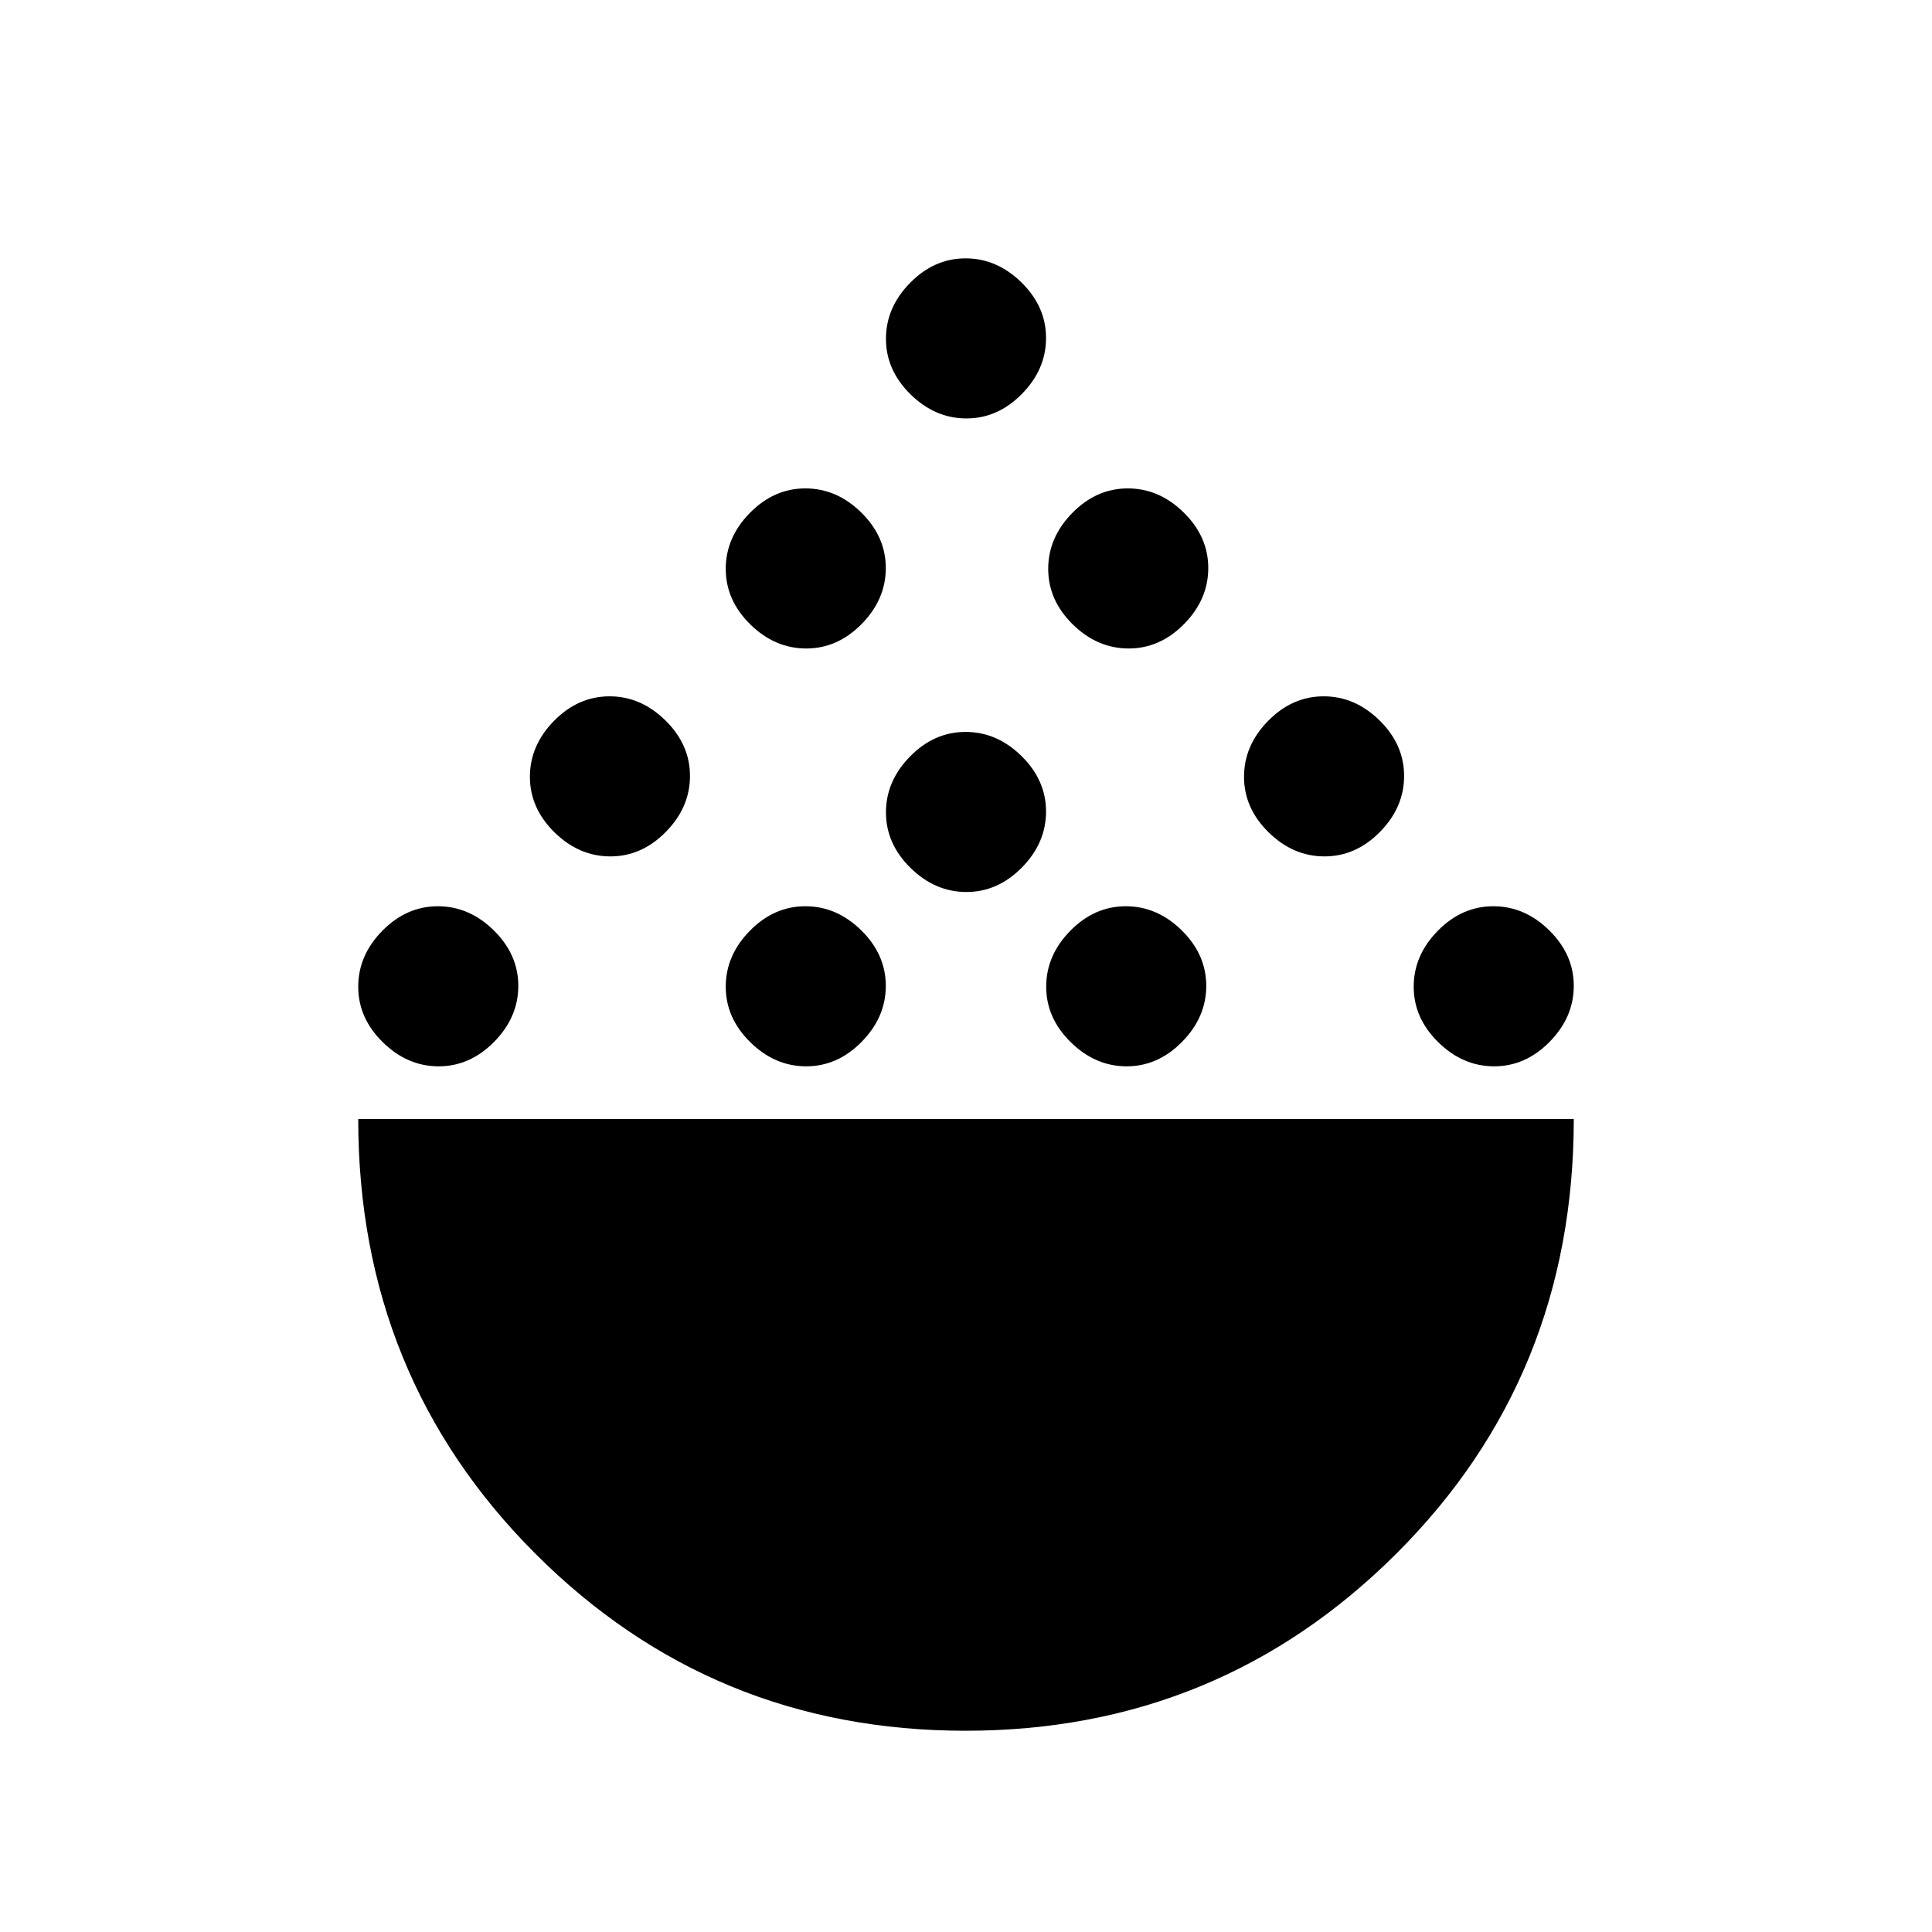 <svg xmlns="http://www.w3.org/2000/svg" height="20" viewBox="0 -960 960 960" width="20"><path d="M479.75-100q-125.83 0-213.79-88.04Q178-276.07 178-404h604q0 128.08-88.21 216.04Q605.58-100 479.75-100ZM217.98-430.15q-15.6 0-27.79-11.99Q178-454.12 178-469.71q0-15.6 11.98-27.79t27.58-12.19q15.59 0 27.79 11.98 12.19 11.98 12.19 27.58 0 15.59-11.98 27.78-11.99 12.2-27.58 12.2Zm182.62 0q-15.6 0-27.79-11.99-12.19-11.98-12.19-27.57 0-15.6 11.98-27.79t27.57-12.19q15.6 0 27.79 11.98t12.19 27.58q0 15.59-11.98 27.78-11.98 12.2-27.57 12.2Zm159.23 0q-15.6 0-27.79-11.99-12.19-11.98-12.19-27.57 0-15.6 11.98-27.79t27.57-12.19q15.6 0 27.79 11.98t12.19 27.58q0 15.59-11.98 27.78-11.98 12.2-27.57 12.2Zm182.61 0q-15.59 0-27.79-11.99-12.19-11.98-12.19-27.57 0-15.6 11.98-27.79 11.99-12.19 27.58-12.19 15.6 0 27.79 11.98T782-470.13q0 15.59-11.98 27.78-11.98 12.2-27.58 12.2ZM303.29-534.46q-15.6 0-27.79-11.98-12.19-11.99-12.19-27.58 0-15.6 11.98-27.79T302.87-614q15.59 0 27.78 11.98 12.2 11.98 12.2 27.58 0 15.59-11.99 27.79-11.98 12.19-27.57 12.19Zm354.84 0q-15.59 0-27.78-11.98-12.2-11.99-12.2-27.58 0-15.6 11.99-27.79Q642.12-614 657.71-614q15.6 0 27.79 11.98t12.19 27.58q0 15.59-11.98 27.79-11.98 12.19-27.58 12.19Zm-177.92 17.69q-15.59 0-27.79-11.98-12.19-11.98-12.19-27.58 0-15.59 11.98-27.79 11.98-12.19 27.58-12.19 15.59 0 27.79 11.98 12.19 11.99 12.19 27.58 0 15.6-11.98 27.79t-27.58 12.19Zm-79.61-121q-15.6 0-27.79-11.98t-12.19-27.58q0-15.59 11.98-27.79 11.98-12.19 27.57-12.19 15.6 0 27.79 11.98 12.19 11.99 12.19 27.58 0 15.6-11.98 27.79t-27.57 12.19Zm160.23 0q-15.6 0-27.79-11.98t-12.19-27.58q0-15.59 11.98-27.79 11.98-12.19 27.57-12.19 15.6 0 27.79 11.98 12.19 11.99 12.19 27.58 0 15.6-11.98 27.79t-27.57 12.19Zm-80.62-114.31q-15.59 0-27.79-11.98-12.19-11.98-12.19-27.58 0-15.59 11.98-27.78 11.98-12.2 27.58-12.2 15.59 0 27.79 11.99 12.19 11.98 12.19 27.57 0 15.6-11.98 27.79t-27.58 12.19Z"/></svg>